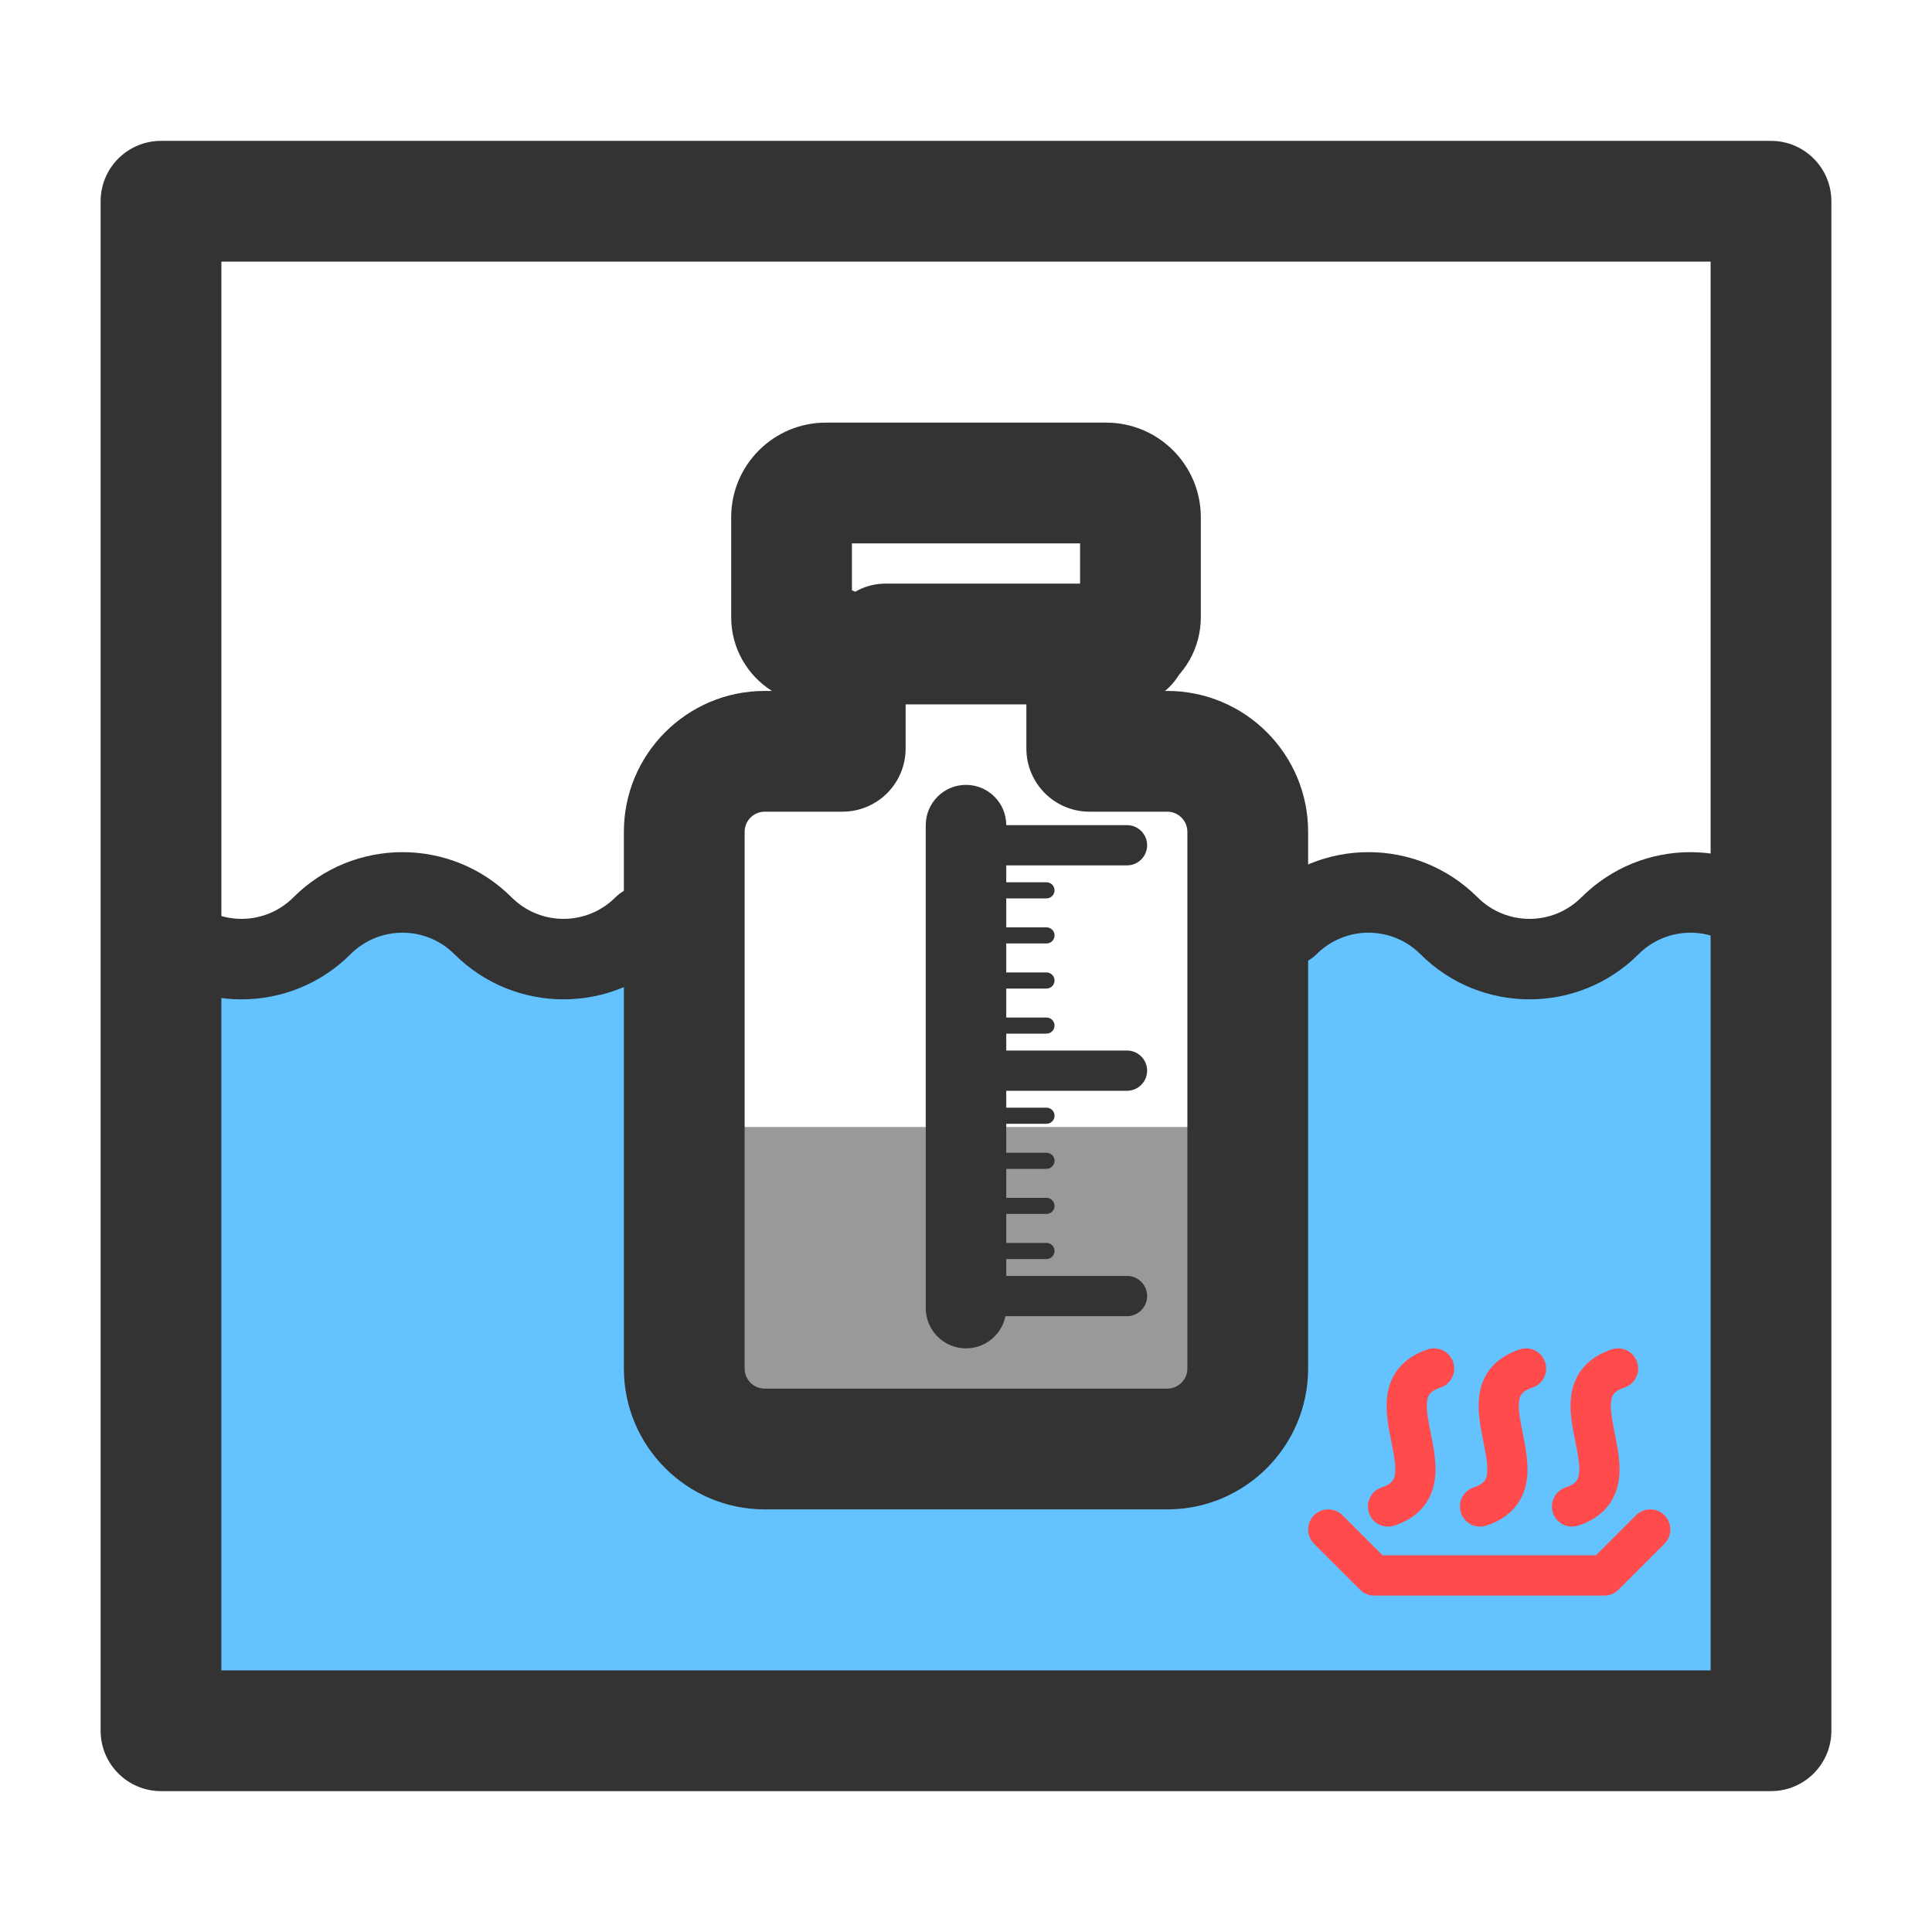 <svg width="24" height="24" viewBox="0 0 24 24" fill="none" xmlns="http://www.w3.org/2000/svg">
<path d="M2 21.5V12L4 11.5L5 11L6 11.5L7 12L8 11.5V16H15.5V11.5L17 11L18 11.5L19 12L20 11.5L22 11V21.5H2Z" fill="#64C2FF"/>
<path fill-rule="evenodd" clip-rule="evenodd" d="M1.25 2.5C1.25 2.086 1.586 1.75 2 1.75H22C22.414 1.75 22.75 2.086 22.75 2.5V21.5C22.75 21.914 22.414 22.25 22 22.25H2C1.586 22.25 1.25 21.914 1.25 21.5V2.5ZM2.75 3.25V20.75H21.25V3.25H2.75Z" fill="#333333"/>
<path d="M8.5 14H15.5V17.5H8.5V14Z" fill="#999999"/>
<path fill-rule="evenodd" clip-rule="evenodd" d="M3.646 11.146C4.394 10.399 5.606 10.399 6.354 11.146C6.711 11.504 7.289 11.504 7.646 11.146C7.842 10.951 8.158 10.951 8.354 11.146C8.549 11.342 8.549 11.658 8.354 11.854C7.606 12.601 6.394 12.601 5.646 11.854C5.289 11.497 4.711 11.497 4.354 11.854C3.606 12.601 2.394 12.601 1.646 11.854L2.354 11.146C2.711 11.504 3.289 11.504 3.646 11.146ZM15.646 11.146C16.394 10.399 17.606 10.399 18.354 11.146C18.711 11.504 19.289 11.504 19.646 11.146C20.394 10.399 21.606 10.399 22.354 11.146L21.646 11.854C21.289 11.497 20.711 11.497 20.354 11.854C19.606 12.601 18.394 12.601 17.646 11.854C17.289 11.497 16.711 11.497 16.354 11.854C16.158 12.049 15.842 12.049 15.646 11.854C15.451 11.658 15.451 11.342 15.646 11.146Z" fill="#333333"/>
<path fill-rule="evenodd" clip-rule="evenodd" d="M18.052 16.921C18.095 17.052 18.024 17.194 17.893 17.237C17.818 17.262 17.783 17.29 17.766 17.31C17.75 17.328 17.737 17.352 17.73 17.392C17.713 17.488 17.735 17.615 17.774 17.808C17.775 17.815 17.776 17.822 17.778 17.829C17.811 17.991 17.855 18.21 17.819 18.41C17.799 18.522 17.754 18.636 17.665 18.736C17.578 18.835 17.461 18.905 17.322 18.951C17.191 18.995 17.049 18.924 17.006 18.793C16.962 18.662 17.033 18.521 17.164 18.477C17.239 18.452 17.274 18.424 17.291 18.404C17.308 18.386 17.32 18.362 17.327 18.323C17.344 18.227 17.322 18.099 17.283 17.906C17.282 17.899 17.281 17.892 17.279 17.885C17.247 17.723 17.203 17.504 17.238 17.305C17.258 17.192 17.303 17.078 17.392 16.978C17.48 16.879 17.596 16.809 17.735 16.763C17.866 16.719 18.008 16.79 18.052 16.921Z" fill="#FF4B4B"/>
<path fill-rule="evenodd" clip-rule="evenodd" d="M19.194 16.921C19.238 17.052 19.167 17.194 19.036 17.237C18.961 17.262 18.926 17.29 18.909 17.31C18.892 17.328 18.88 17.352 18.873 17.392C18.856 17.488 18.878 17.615 18.917 17.808C18.918 17.815 18.919 17.822 18.921 17.829C18.953 17.991 18.997 18.21 18.962 18.41C18.942 18.522 18.897 18.636 18.808 18.736C18.721 18.835 18.604 18.905 18.465 18.951C18.334 18.995 18.192 18.924 18.149 18.793C18.105 18.662 18.176 18.521 18.307 18.477C18.382 18.452 18.417 18.424 18.434 18.404C18.451 18.386 18.463 18.362 18.47 18.323C18.487 18.227 18.465 18.099 18.426 17.906C18.425 17.899 18.424 17.892 18.422 17.885C18.39 17.723 18.346 17.504 18.381 17.305C18.401 17.192 18.446 17.078 18.535 16.978C18.622 16.879 18.739 16.809 18.878 16.763C19.009 16.719 19.151 16.79 19.194 16.921Z" fill="#FF4B4B"/>
<path fill-rule="evenodd" clip-rule="evenodd" d="M20.337 16.921C20.381 17.052 20.31 17.194 20.179 17.237C20.104 17.262 20.069 17.29 20.052 17.31C20.035 17.328 20.023 17.352 20.016 17.392C19.999 17.488 20.021 17.615 20.059 17.808C20.061 17.815 20.062 17.822 20.064 17.829C20.096 17.991 20.14 18.21 20.105 18.41C20.085 18.522 20.04 18.636 19.951 18.736C19.863 18.835 19.747 18.905 19.608 18.951C19.477 18.995 19.335 18.924 19.291 18.793C19.248 18.662 19.319 18.521 19.45 18.477C19.525 18.452 19.56 18.424 19.577 18.404C19.593 18.386 19.606 18.362 19.613 18.323C19.63 18.227 19.608 18.099 19.569 17.906C19.568 17.899 19.567 17.892 19.565 17.885C19.532 17.723 19.488 17.504 19.523 17.305C19.543 17.192 19.589 17.078 19.677 16.978C19.765 16.879 19.882 16.809 20.021 16.763C20.152 16.719 20.294 16.79 20.337 16.921Z" fill="#FF4B4B"/>
<path fill-rule="evenodd" clip-rule="evenodd" d="M16.323 18.823C16.421 18.726 16.579 18.726 16.677 18.823L17.175 19.321H19.825L20.323 18.823C20.421 18.726 20.579 18.726 20.677 18.823C20.774 18.921 20.774 19.079 20.677 19.177L20.105 19.748C20.058 19.795 19.995 19.821 19.929 19.821H17.071C17.005 19.821 16.942 19.795 16.895 19.748L16.323 19.177C16.226 19.079 16.226 18.921 16.323 18.823Z" fill="#FF4B4B"/>
<path fill-rule="evenodd" clip-rule="evenodd" d="M10.583 6.75V7.333C10.975 7.496 11.25 7.883 11.25 8.333V9.298C11.25 9.732 10.899 10.083 10.465 10.083H9.5C9.362 10.083 9.25 10.195 9.25 10.333V17C9.25 17.138 9.362 17.25 9.5 17.25H14.5C14.638 17.25 14.75 17.138 14.75 17V10.333C14.75 10.195 14.638 10.083 14.5 10.083H13.535C13.101 10.083 12.75 9.732 12.75 9.298V8.333C12.75 7.883 13.025 7.496 13.417 7.333V6.75H10.583ZM9.083 6.426C9.083 5.776 9.61 5.25 10.259 5.25H13.741C14.39 5.25 14.917 5.776 14.917 6.426V7.667C14.917 8.053 14.715 8.391 14.411 8.583H14.5C15.466 8.583 16.25 9.367 16.25 10.333V17C16.25 17.966 15.466 18.75 14.5 18.75H9.5C8.534 18.75 7.75 17.966 7.75 17V10.333C7.75 9.367 8.534 8.583 9.5 8.583H9.589C9.285 8.391 9.083 8.053 9.083 7.667V6.426Z" fill="#333333"/>
<path fill-rule="evenodd" clip-rule="evenodd" d="M12 9.75C12.276 9.75 12.5 9.974 12.5 10.25L12.5 16.25C12.5 16.526 12.276 16.75 12 16.75C11.724 16.75 11.5 16.526 11.5 16.25L11.5 10.25C11.5 9.974 11.724 9.75 12 9.75Z" fill="#333333"/>
<path fill-rule="evenodd" clip-rule="evenodd" d="M11.75 10.5C11.75 10.362 11.862 10.25 12 10.25L14 10.25C14.138 10.25 14.25 10.362 14.25 10.5C14.25 10.638 14.138 10.75 14 10.75L12 10.75C11.862 10.75 11.75 10.638 11.75 10.5Z" fill="#333333"/>
<path fill-rule="evenodd" clip-rule="evenodd" d="M11.9 11.06C11.9 11.005 11.945 10.96 12 10.96L13 10.96C13.055 10.96 13.1 11.005 13.1 11.06C13.1 11.115 13.055 11.16 13 11.16L12 11.16C11.945 11.16 11.9 11.115 11.9 11.06Z" fill="#333333"/>
<path fill-rule="evenodd" clip-rule="evenodd" d="M11.9 11.62C11.9 11.565 11.945 11.52 12 11.52L13 11.52C13.055 11.52 13.1 11.565 13.1 11.62C13.1 11.675 13.055 11.72 13 11.72L12 11.72C11.945 11.72 11.9 11.675 11.9 11.62Z" fill="#333333"/>
<path fill-rule="evenodd" clip-rule="evenodd" d="M11.9 12.18C11.9 12.125 11.945 12.08 12 12.08L13 12.08C13.055 12.08 13.1 12.125 13.1 12.18C13.1 12.235 13.055 12.28 13 12.28L12 12.28C11.945 12.28 11.9 12.235 11.9 12.18Z" fill="#333333"/>
<path fill-rule="evenodd" clip-rule="evenodd" d="M11.9 12.74C11.9 12.685 11.945 12.64 12 12.64L13 12.64C13.055 12.64 13.1 12.685 13.1 12.74C13.1 12.795 13.055 12.84 13 12.84L12 12.84C11.945 12.84 11.9 12.795 11.9 12.74Z" fill="#333333"/>
<path fill-rule="evenodd" clip-rule="evenodd" d="M11.75 13.3C11.75 13.162 11.862 13.05 12 13.05L14 13.05C14.138 13.05 14.25 13.162 14.25 13.3C14.25 13.438 14.138 13.55 14 13.55L12 13.55C11.862 13.55 11.75 13.438 11.75 13.3Z" fill="#333333"/>
<path fill-rule="evenodd" clip-rule="evenodd" d="M11.9 13.86C11.9 13.805 11.945 13.76 12 13.76L13 13.76C13.055 13.76 13.1 13.805 13.1 13.86C13.1 13.915 13.055 13.96 13 13.96L12 13.96C11.945 13.96 11.9 13.915 11.9 13.86Z" fill="#333333"/>
<path fill-rule="evenodd" clip-rule="evenodd" d="M11.9 14.42C11.9 14.365 11.945 14.32 12 14.32L13 14.32C13.055 14.32 13.1 14.365 13.1 14.42C13.1 14.475 13.055 14.52 13 14.52L12 14.52C11.945 14.52 11.9 14.475 11.9 14.42Z" fill="#333333"/>
<path fill-rule="evenodd" clip-rule="evenodd" d="M11.9 14.98C11.9 14.925 11.945 14.88 12 14.88L13 14.88C13.055 14.88 13.1 14.925 13.1 14.98C13.1 15.035 13.055 15.08 13 15.08L12 15.08C11.945 15.08 11.9 15.035 11.9 14.98Z" fill="#333333"/>
<path fill-rule="evenodd" clip-rule="evenodd" d="M11.9 15.54C11.9 15.485 11.945 15.44 12 15.44L13 15.44C13.055 15.44 13.1 15.485 13.1 15.54C13.1 15.595 13.055 15.64 13 15.64L12 15.64C11.945 15.64 11.9 15.595 11.9 15.54Z" fill="#333333"/>
<path fill-rule="evenodd" clip-rule="evenodd" d="M11.75 16.1C11.75 15.962 11.862 15.85 12 15.85L14 15.85C14.138 15.85 14.25 15.962 14.25 16.1C14.25 16.238 14.138 16.35 14 16.35L12 16.35C11.862 16.35 11.75 16.238 11.75 16.1Z" fill="#333333"/>
<path fill-rule="evenodd" clip-rule="evenodd" d="M10.25 8C10.25 7.586 10.586 7.25 11 7.25H14C14.414 7.25 14.75 7.586 14.75 8C14.75 8.414 14.414 8.75 14 8.75H11C10.586 8.75 10.25 8.414 10.25 8Z" fill="#333333"/>
</svg>
